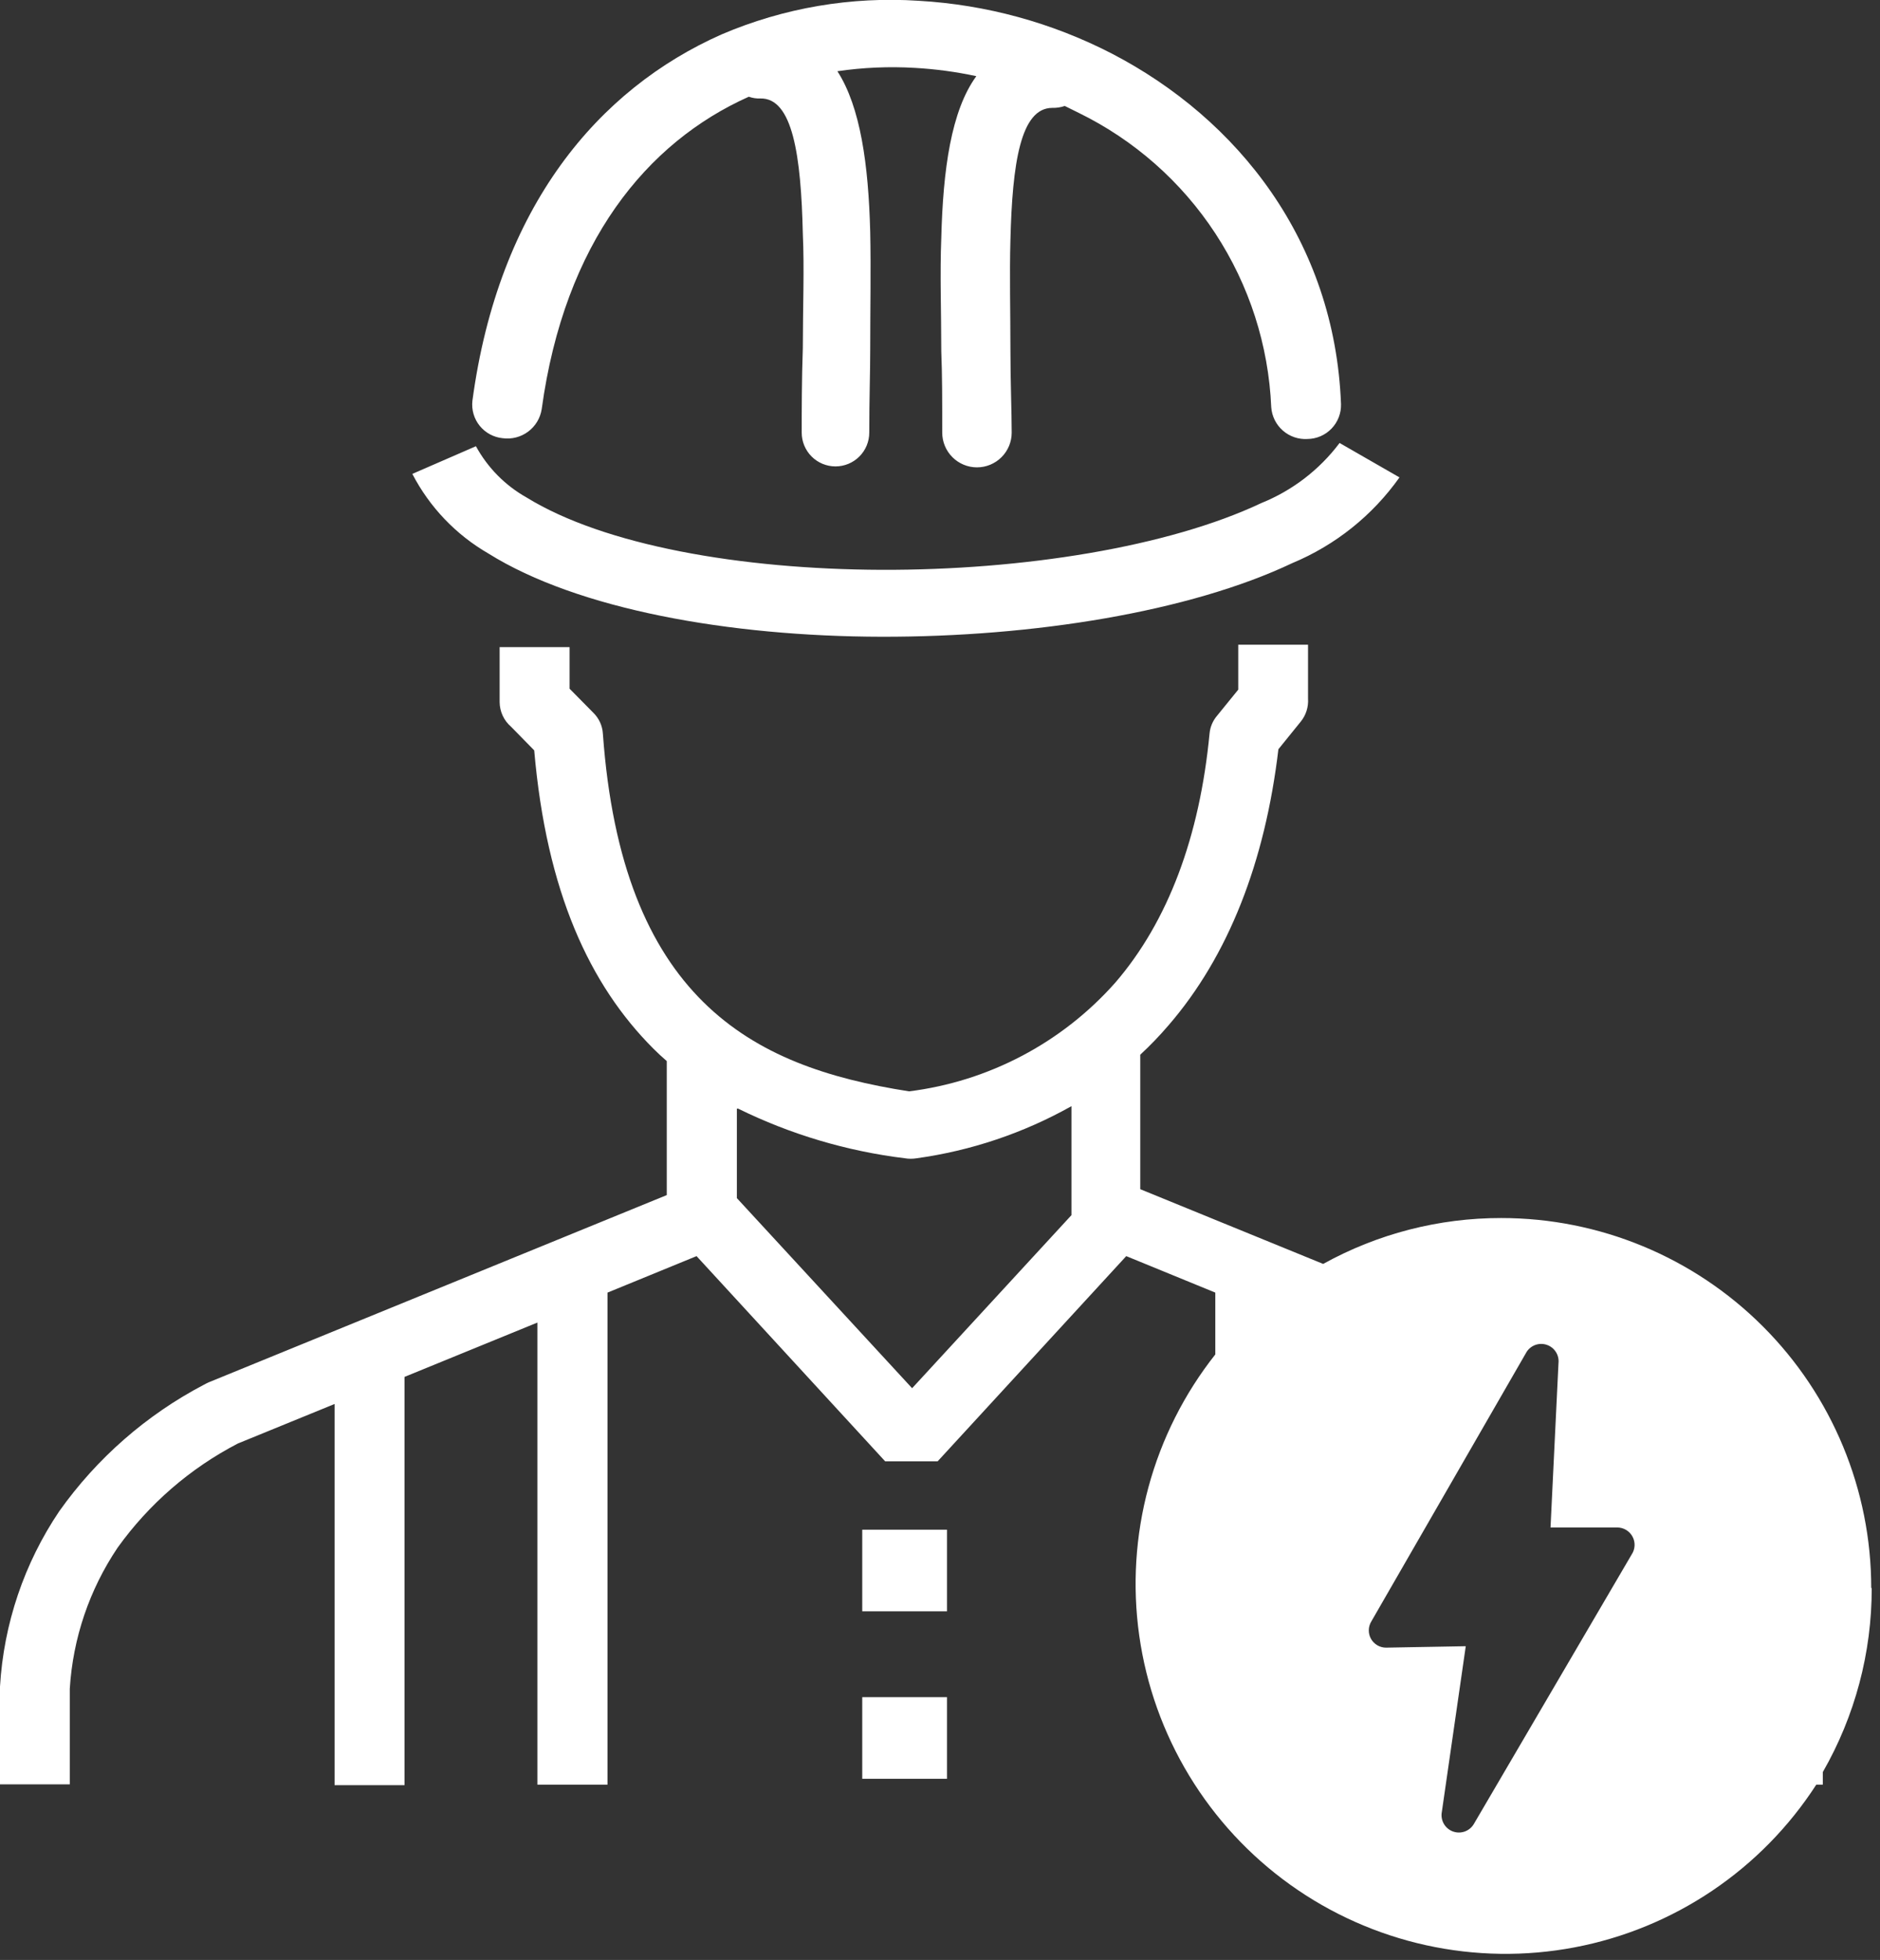 <svg width="118" height="123" viewBox="0 0 118 123" fill="none" xmlns="http://www.w3.org/2000/svg">
<rect x="0" y="0" width="118" height="123" fill="#333333" stroke="none"/>
<g clip-path="url(#clip0_4423_17)">
<path fill-rule="evenodd" clip-rule="evenodd" d="M117.48 99.66C117.488 103.713 116.429 107.696 114.41 111.21V112H114C112.295 114.639 110.071 116.905 107.465 118.659C104.858 120.414 101.923 121.622 98.836 122.209C95.749 122.796 92.575 122.75 89.506 122.075C86.437 121.399 83.537 120.108 80.982 118.279C78.427 116.45 76.27 114.121 74.641 111.434C73.012 108.747 71.945 105.758 71.506 102.646C71.066 99.535 71.263 96.367 72.083 93.334C72.904 90.3 74.332 87.465 76.28 85V81.12L70.69 78.83L58.85 91.71H55.56L43.72 78.83L38.13 81.12V112H33.73V83L25.39 86.41V112.03H21V88.11L14.93 90.59C11.933 92.145 9.347 94.386 7.38 97.13C5.61 99.76 4.575 102.815 4.38 105.98V111.98H0V105.98C-0.005 105.933 -0.005 105.886 0 105.84C0.233 101.906 1.517 98.107 3.72 94.84C6.078 91.514 9.19 88.793 12.8 86.9C12.9 86.84 13 86.8 13.1 86.75L41.85 75V66.59C41.563 66.343 41.283 66.083 41.01 65.81C37.01 61.81 34.3 55.97 33.53 47.09L32.08 45.61C31.856 45.418 31.676 45.181 31.552 44.913C31.428 44.646 31.362 44.355 31.36 44.06V40.61H35.75V43.22L37.24 44.73C37.596 45.077 37.81 45.544 37.84 46.04V46.04C38.43 54.25 40.73 59.51 44.14 62.88C47.55 66.25 52 67.7 57.06 68.49C62.059 67.864 66.659 65.44 70 61.67C73.31 57.83 75.3 52.52 75.92 46.02C75.96 45.618 76.12 45.239 76.38 44.93V44.93L77.72 43.28V40.46H82.1V43.84C82.136 44.364 81.972 44.883 81.64 45.29L80.24 47.02C79.4 54.11 77.1 60 73.34 64.35C72.786 64.997 72.195 65.611 71.57 66.19V74.63L83.05 79.32C86.471 77.425 90.319 76.434 94.23 76.44V76.44C100.388 76.44 106.295 78.886 110.649 83.241C115.004 87.596 117.45 93.502 117.45 99.66H117.48ZM47.72 6.18C47.475 6.19 47.231 6.152 47 6.07C40.6 8.93 35.43 15.21 34 25.68C33.911 26.244 33.605 26.75 33.147 27.09C32.689 27.43 32.115 27.578 31.55 27.5C31.271 27.473 31 27.39 30.753 27.257C30.507 27.124 30.288 26.944 30.112 26.726C29.935 26.509 29.803 26.258 29.724 25.989C29.645 25.721 29.62 25.439 29.65 25.16C31.29 12.96 37.55 5.59 45.29 2.16C49.193 0.491 53.435 -0.232 57.67 0.05C61.894 0.293 66.02 1.421 69.78 3.36C77.7 7.47 83.78 15.14 84.17 25.36C84.178 25.642 84.13 25.923 84.028 26.186C83.927 26.45 83.774 26.691 83.578 26.894C83.383 27.098 83.149 27.261 82.89 27.374C82.631 27.486 82.352 27.546 82.07 27.55C81.503 27.586 80.945 27.395 80.517 27.02C80.09 26.646 79.829 26.117 79.79 25.55C79.623 21.668 78.412 17.904 76.284 14.653C74.156 11.402 71.191 8.786 67.7 7.08L66.83 6.65C66.579 6.737 66.315 6.777 66.05 6.77C64.05 6.77 63.54 10.27 63.42 15.06C63.36 17.2 63.42 19.56 63.42 21.97C63.42 23.89 63.5 25.85 63.5 27.15C63.5 27.728 63.27 28.283 62.862 28.691C62.453 29.1 61.898 29.33 61.32 29.33C60.742 29.33 60.188 29.1 59.779 28.691C59.37 28.283 59.14 27.728 59.14 27.15C59.14 25.03 59.14 23.52 59.08 22.04C59.08 19.57 58.99 17.17 59.08 14.95C59.19 10.63 59.7 6.95 61.28 4.78C60.009 4.507 58.718 4.333 57.42 4.26C55.797 4.164 54.169 4.235 52.56 4.47C54.01 6.72 54.51 10.33 54.62 14.56C54.67 16.85 54.62 19.35 54.62 21.91C54.62 23.44 54.56 24.99 54.56 27.15C54.56 27.712 54.337 28.251 53.939 28.649C53.542 29.047 53.002 29.27 52.44 29.27C51.878 29.27 51.339 29.047 50.941 28.649C50.544 28.251 50.32 27.712 50.32 27.15C50.32 25.8 50.32 23.81 50.39 21.84C50.39 19.33 50.49 16.84 50.39 14.67C50.28 9.76 49.75 6.13 47.72 6.18V6.18ZM46.25 69.58V75.19L57.25 87.12L67.25 76.26V69.42C64.243 71.108 60.946 72.218 57.53 72.69C57.288 72.73 57.042 72.73 56.8 72.69C53.157 72.245 49.614 71.191 46.32 69.57L46.25 69.58ZM29.87 28C30.607 29.35 31.709 30.466 33.05 31.22C37.92 34.22 46.49 35.73 55.33 35.76C64.17 35.79 73.33 34.33 79.17 31.57C81.119 30.783 82.817 29.48 84.08 27.8L87.84 29.96C86.147 32.35 83.814 34.214 81.11 35.34C74.68 38.39 64.87 39.98 55.32 39.96C45.77 39.94 36.26 38.24 30.66 34.74C28.622 33.564 26.963 31.829 25.88 29.74L29.88 28H29.87ZM54.12 96H59.44V101.12H54.12V96ZM54.12 106.51H59.44V111.63H54.12V106.5V106.51ZM97.35 95.86H101.5C101.699 95.859 101.894 95.912 102.064 96.013C102.235 96.115 102.374 96.261 102.468 96.436C102.561 96.61 102.606 96.808 102.595 97.006C102.585 97.204 102.521 97.395 102.41 97.56L92.5 114.48C92.367 114.699 92.161 114.864 91.918 114.946C91.675 115.028 91.412 115.022 91.173 114.929C90.934 114.836 90.736 114.661 90.613 114.437C90.49 114.212 90.45 113.951 90.5 113.7L92 103.31L87 103.4C86.808 103.401 86.619 103.351 86.453 103.255C86.287 103.159 86.149 103.02 86.054 102.853C85.959 102.686 85.911 102.496 85.914 102.304C85.916 102.112 85.971 101.924 86.07 101.76L95.82 84.84C95.953 84.633 96.152 84.478 96.385 84.398C96.617 84.319 96.87 84.32 97.101 84.403C97.333 84.485 97.53 84.643 97.66 84.851C97.791 85.059 97.847 85.306 97.82 85.55L97.32 95.86H97.35Z" fill="white"/>
</g>
<defs>
<clipPath id="clip0_4423_17">
<rect width="117.48" height="122.88" fill="white"/>
</clipPath>
</defs>
</svg>

